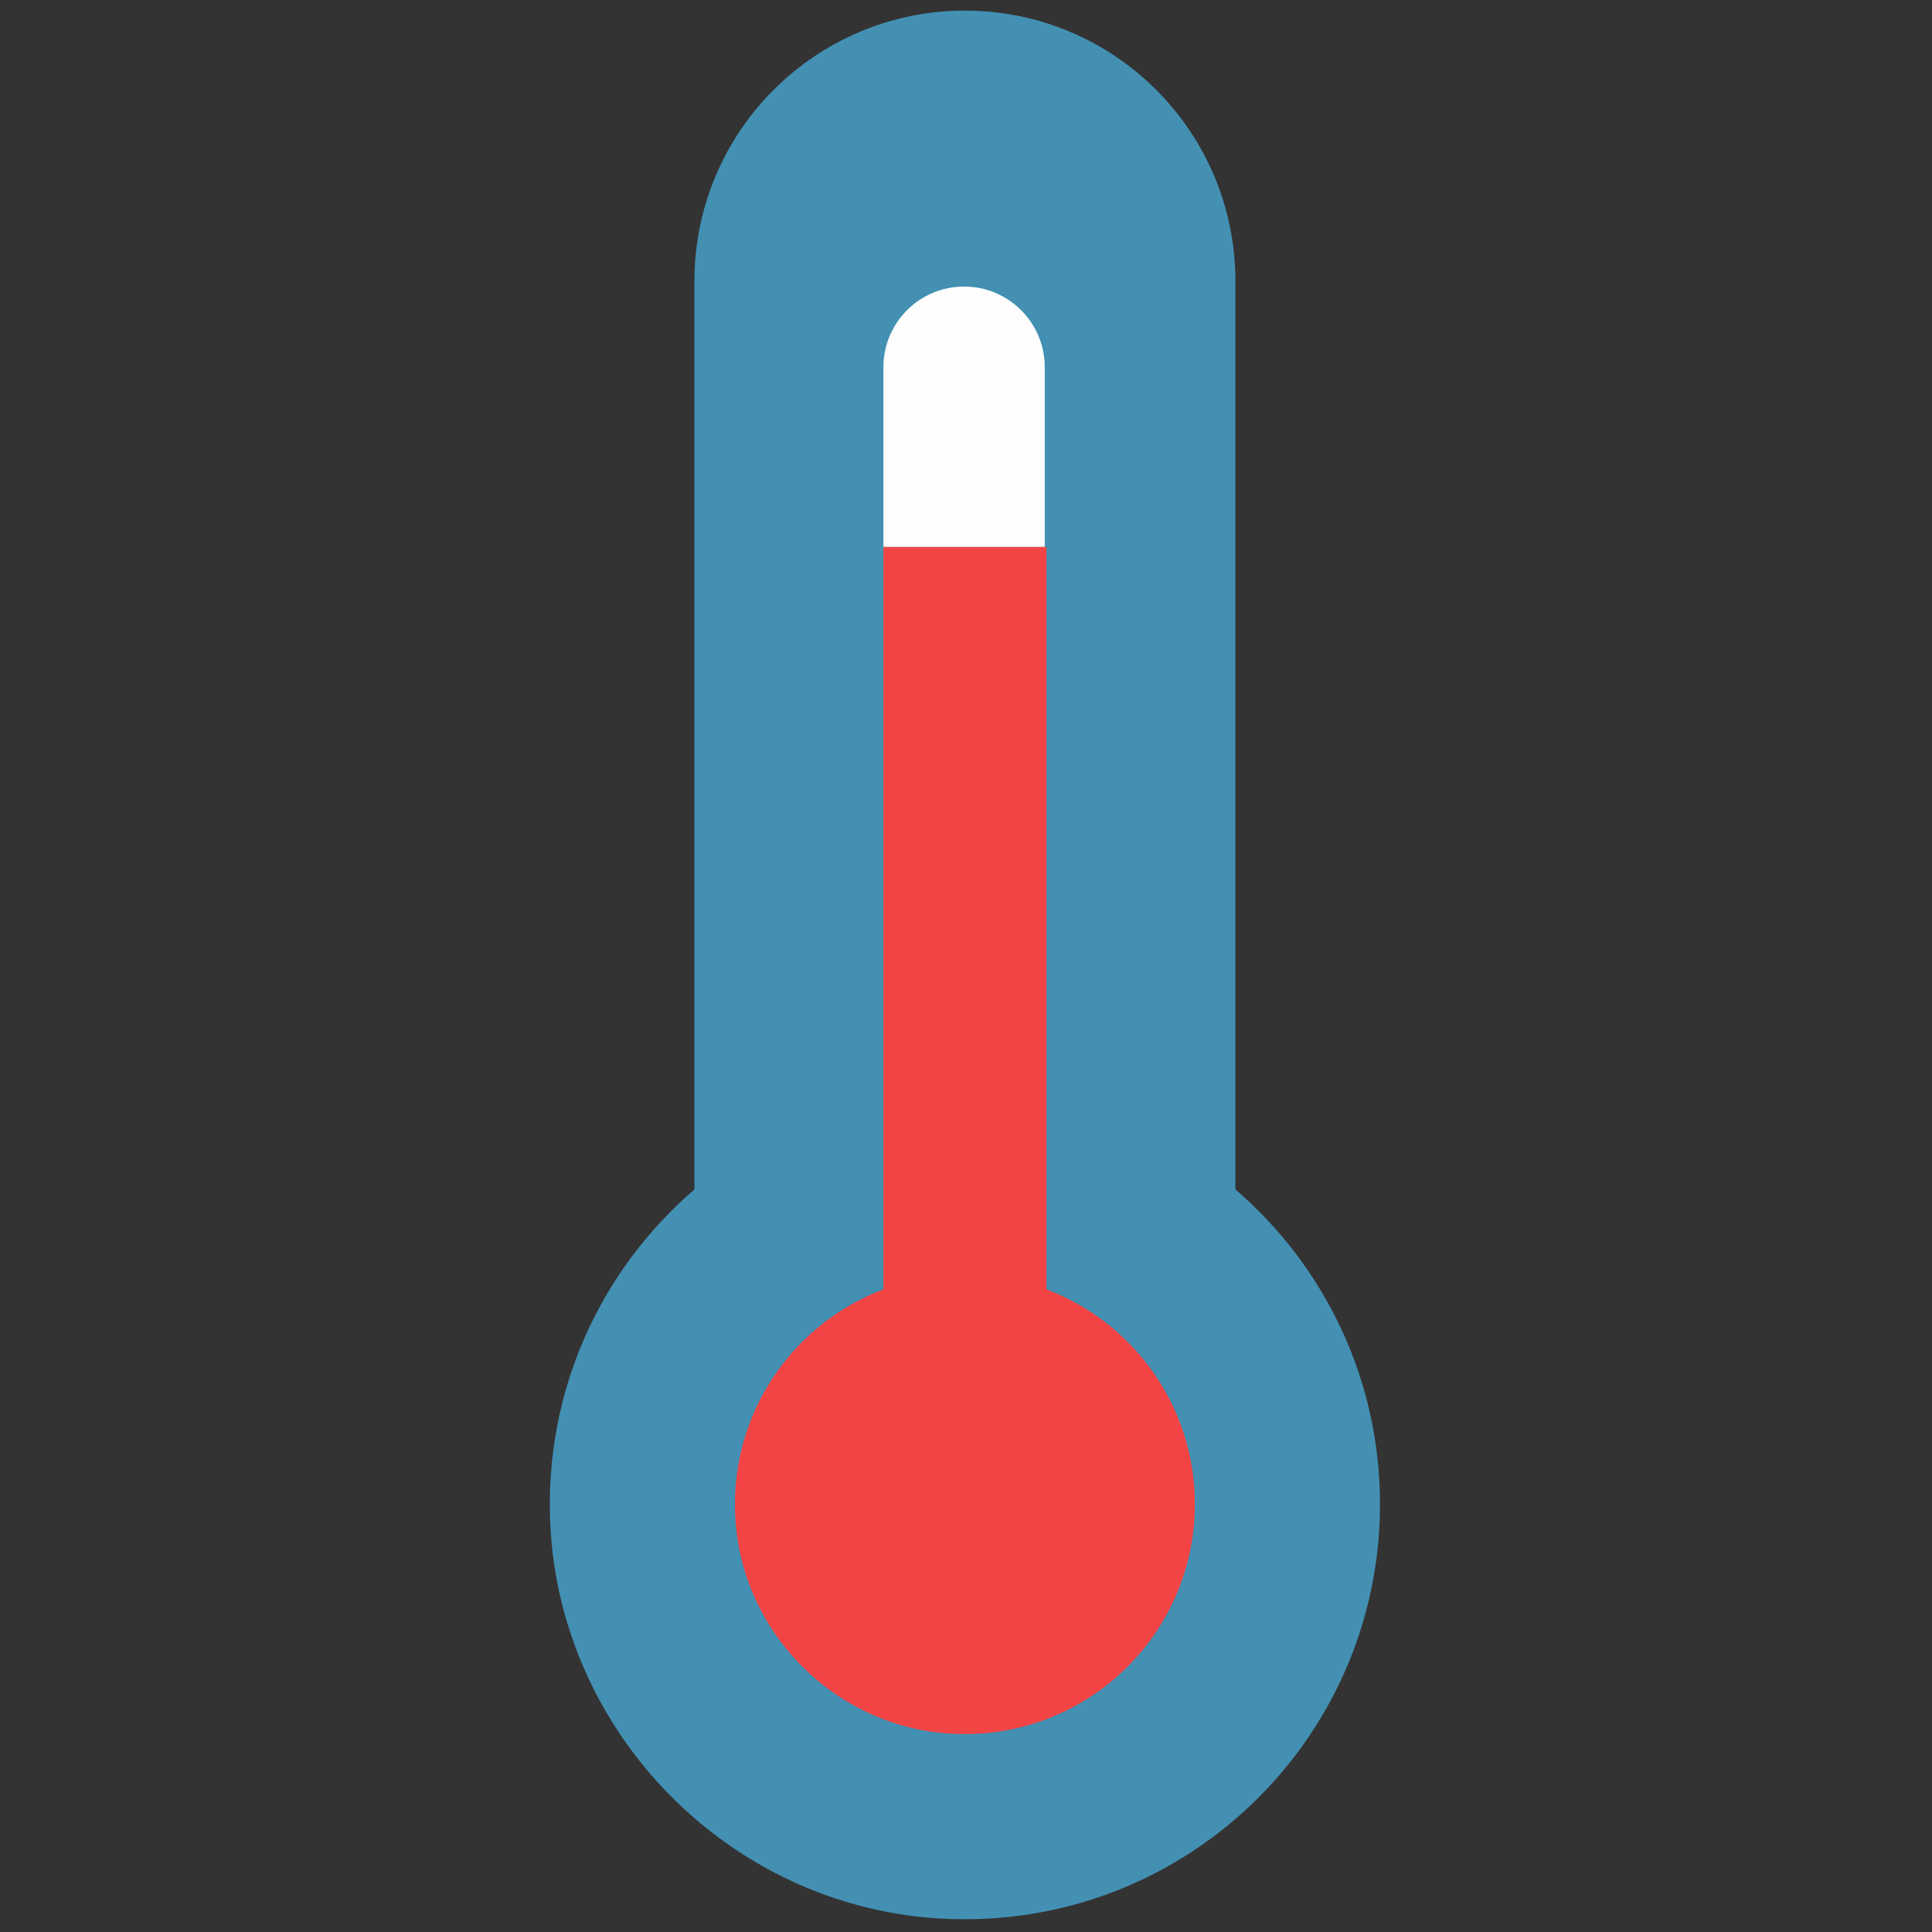 <svg xmlns="http://www.w3.org/2000/svg" xmlns:xlink="http://www.w3.org/1999/xlink" version="1.1" width="256" height="256" viewBox="0 0 256 256" xml:space="preserve">

<rect x="0" y="0" width="256" height="256" fill="#333333" stroke="none"/>

<defs>
</defs>
<g style="stroke: none; stroke-width: 0; stroke-dasharray: none; stroke-linecap: butt; stroke-linejoin: miter; stroke-miterlimit: 10; fill: none; fill-rule: nonzero; opacity: 1;" transform="translate(1.407 1.407) scale(2.81 2.81)" >
	<path d="M 57.755 55.587 V 12.755 C 57.755 5.71 52.044 0 45 0 h 0 c -7.044 0 -12.755 5.71 -12.755 12.755 v 42.832 c -4.395 3.781 -7.096 9.475 -6.796 15.794 c 0.469 9.866 8.445 17.97 18.304 18.581 c 11.375 0.705 20.82 -8.312 20.82 -19.535 C 64.573 64.491 61.927 59.176 57.755 55.587 z" style="stroke: none; stroke-width: 1; stroke-dasharray: none; stroke-linecap: butt; stroke-linejoin: miter; stroke-miterlimit: 10; fill: rgb(67,144,179); fill-rule: nonzero; opacity: 1;" transform=" matrix(1 0 0 1 0 0) " stroke-linecap="round" />
	<path d="M 48.844 60.297 V 25.285 h -7.689 v 35.012 c -4.516 1.716 -7.596 6.348 -6.902 11.605 c 0.64 4.851 4.614 8.743 9.475 9.296 c 6.557 0.745 12.115 -4.364 12.115 -10.771 C 55.844 65.794 52.933 61.85 48.844 60.297 z" style="stroke: none; stroke-width: 1; stroke-dasharray: none; stroke-linecap: butt; stroke-linejoin: miter; stroke-miterlimit: 10; fill: rgb(242,68,68); fill-rule: nonzero; opacity: 1;" transform=" matrix(1 0 0 1 0 0) " stroke-linecap="round" />
	<path d="M 44.96 13.012 L 44.96 13.012 c -2.101 0 -3.804 1.703 -3.804 3.804 v 8.469 h 7.608 v -8.469 C 48.764 14.716 47.061 13.012 44.96 13.012 z" style="stroke: none; stroke-width: 1; stroke-dasharray: none; stroke-linecap: butt; stroke-linejoin: miter; stroke-miterlimit: 10; fill: rgb(254,254,254); fill-rule: nonzero; opacity: 1;" transform=" matrix(1 0 0 1 0 0) " stroke-linecap="round" />
</g>
</svg>